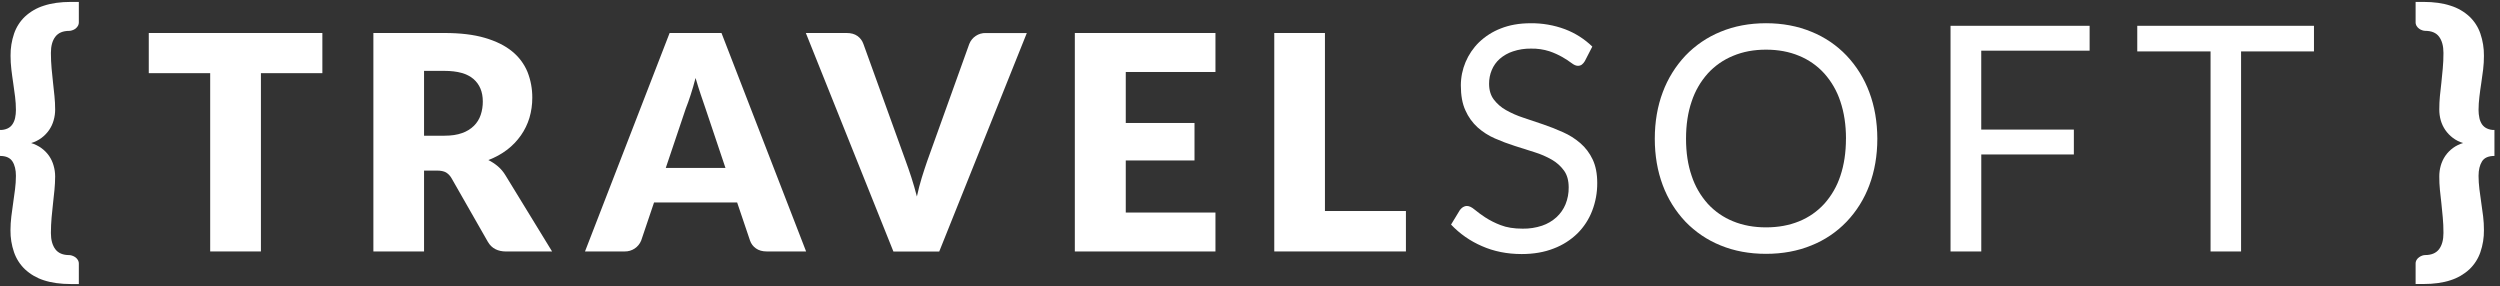 <svg width="131" height="15" viewBox="0 0 131 15" fill="none" xmlns="http://www.w3.org/2000/svg">
<rect x="0" y="0" width="131" height="15" fill="#333333" stroke="none"/>
<path fill-rule="evenodd" clip-rule="evenodd" d="M0.834 9.214C0.834 8.902 0.774 8.648 0.651 8.458C0.529 8.269 0.315 8.171 0 8.171V6.81C0.137 6.815 0.273 6.788 0.397 6.731C0.5 6.684 0.588 6.609 0.651 6.515C0.718 6.415 0.765 6.303 0.79 6.186C0.82 6.048 0.835 5.907 0.834 5.766C0.834 5.532 0.819 5.299 0.79 5.067C0.76 4.83 0.728 4.595 0.693 4.358C0.659 4.121 0.623 3.884 0.596 3.644C0.567 3.404 0.553 3.163 0.553 2.922C0.548 2.527 0.611 2.135 0.738 1.761C0.854 1.423 1.049 1.117 1.308 0.87C1.591 0.609 1.928 0.414 2.294 0.3C2.691 0.167 3.169 0.1 3.723 0.1H4.131V1.152C4.134 1.227 4.116 1.3 4.078 1.364C4.043 1.42 3.998 1.47 3.945 1.51C3.893 1.545 3.837 1.572 3.778 1.59C3.73 1.607 3.68 1.617 3.629 1.618C3.298 1.618 3.056 1.72 2.9 1.924C2.744 2.128 2.667 2.41 2.667 2.773C2.667 3.062 2.681 3.334 2.704 3.591C2.727 3.849 2.752 4.095 2.779 4.334C2.805 4.574 2.83 4.807 2.854 5.037C2.878 5.267 2.89 5.501 2.89 5.738C2.891 5.931 2.864 6.124 2.809 6.31C2.759 6.491 2.678 6.662 2.571 6.817C2.462 6.974 2.328 7.112 2.175 7.226C2.011 7.348 1.827 7.439 1.632 7.496C1.826 7.555 2.01 7.645 2.175 7.764C2.328 7.876 2.462 8.013 2.571 8.168C2.678 8.324 2.759 8.497 2.809 8.679C2.863 8.864 2.89 9.056 2.89 9.249C2.89 9.485 2.875 9.719 2.854 9.95C2.833 10.18 2.805 10.416 2.779 10.652C2.752 10.887 2.726 11.137 2.704 11.395C2.682 11.652 2.667 11.925 2.667 12.212C2.667 12.573 2.748 12.856 2.9 13.06C3.053 13.264 3.297 13.367 3.629 13.367C3.68 13.368 3.73 13.378 3.778 13.395C3.837 13.414 3.893 13.442 3.945 13.477C3.998 13.515 4.043 13.564 4.078 13.62C4.116 13.683 4.134 13.757 4.131 13.831V14.884H3.722C3.169 14.884 2.69 14.817 2.293 14.685C1.926 14.568 1.589 14.372 1.307 14.11C1.048 13.862 0.852 13.556 0.735 13.217C0.607 12.846 0.544 12.455 0.549 12.062C0.55 11.822 0.565 11.581 0.594 11.341C0.622 11.099 0.655 10.86 0.691 10.625C0.726 10.39 0.759 10.153 0.788 9.916C0.818 9.684 0.833 9.449 0.834 9.214Z" fill="white"/>
<path fill-rule="evenodd" clip-rule="evenodd" d="M16.892 1.729V3.834H13.672V13.176H11.014V3.834H7.796V1.729H16.892Z" fill="white"/>
<path fill-rule="evenodd" clip-rule="evenodd" d="M22.22 7.111H23.288C23.651 7.111 23.957 7.066 24.211 6.973C24.445 6.894 24.658 6.764 24.835 6.592C24.995 6.433 25.116 6.238 25.188 6.023C25.264 5.796 25.301 5.557 25.299 5.317C25.299 4.815 25.137 4.422 24.809 4.138C24.481 3.855 23.975 3.714 23.289 3.714H22.22L22.22 7.111ZM22.22 8.941V13.176H19.565V1.729H23.289C24.114 1.729 24.824 1.812 25.407 1.984C25.991 2.156 26.468 2.39 26.837 2.694C27.191 2.98 27.468 3.351 27.642 3.772C27.811 4.202 27.895 4.66 27.892 5.122C27.893 5.479 27.843 5.834 27.742 6.177C27.643 6.503 27.493 6.812 27.298 7.091C27.097 7.377 26.855 7.631 26.577 7.844C26.277 8.072 25.944 8.254 25.59 8.386C25.768 8.476 25.935 8.586 26.088 8.714C26.248 8.851 26.384 9.013 26.491 9.194L28.93 13.178H26.525C26.081 13.178 25.762 13.011 25.567 12.677L23.667 9.35C23.597 9.221 23.495 9.113 23.371 9.035C23.258 8.973 23.099 8.938 22.895 8.938L22.22 8.941Z" fill="white"/>
<path fill-rule="evenodd" clip-rule="evenodd" d="M34.887 8.799H38.014L36.961 5.664C36.892 5.465 36.813 5.231 36.721 4.961C36.63 4.691 36.539 4.4 36.447 4.086C36.366 4.406 36.277 4.702 36.19 4.973C36.102 5.243 36.018 5.482 35.937 5.682L34.887 8.799ZM42.24 13.176H40.179C39.952 13.176 39.761 13.124 39.609 13.015C39.465 12.915 39.357 12.771 39.301 12.605L38.626 10.609H34.272L33.598 12.605C33.456 12.957 33.112 13.184 32.732 13.176H30.654L35.088 1.729H37.806L42.24 13.176Z" fill="white"/>
<path fill-rule="evenodd" clip-rule="evenodd" d="M42.226 1.729H44.361C44.593 1.729 44.78 1.78 44.927 1.884C45.074 1.987 45.184 2.133 45.242 2.302L47.457 8.431C47.554 8.7 47.658 8.99 47.759 9.306C47.859 9.622 47.958 9.951 48.045 10.296C48.119 9.951 48.206 9.618 48.302 9.306C48.398 8.994 48.496 8.702 48.589 8.431L50.789 2.305C50.928 1.951 51.273 1.721 51.653 1.731H53.805L49.216 13.179H46.814L42.226 1.729Z" fill="white"/>
<path fill-rule="evenodd" clip-rule="evenodd" d="M63.69 1.729V3.772H58.99V6.444H62.592V8.408H58.99V11.137H63.69V13.177H56.321V1.729H63.69Z" fill="white"/>
<path fill-rule="evenodd" clip-rule="evenodd" d="M69.427 11.057H73.67V13.176H66.772V1.729H69.427L69.427 11.057Z" fill="white"/>
<path fill-rule="evenodd" clip-rule="evenodd" d="M83.046 3.201C83.006 3.272 82.953 3.334 82.889 3.385C82.828 3.429 82.753 3.451 82.678 3.448C82.581 3.448 82.473 3.399 82.351 3.306C82.2 3.195 82.043 3.092 81.88 2.997C81.662 2.873 81.433 2.769 81.195 2.688C80.882 2.587 80.553 2.54 80.224 2.547C79.902 2.542 79.582 2.591 79.277 2.693C79.023 2.776 78.788 2.909 78.586 3.084C78.405 3.245 78.263 3.444 78.17 3.667C78.074 3.896 78.026 4.141 78.028 4.389C78.028 4.718 78.109 4.992 78.271 5.21C78.444 5.438 78.662 5.628 78.912 5.768C79.201 5.931 79.505 6.064 79.821 6.167C80.161 6.28 80.507 6.397 80.863 6.518C81.22 6.638 81.563 6.776 81.9 6.927C82.23 7.072 82.536 7.265 82.809 7.5C83.08 7.735 83.299 8.025 83.452 8.349C83.614 8.689 83.695 9.099 83.695 9.588C83.699 10.086 83.609 10.58 83.43 11.045C83.26 11.49 82.997 11.894 82.659 12.23C82.304 12.576 81.882 12.845 81.418 13.02C80.925 13.215 80.366 13.312 79.737 13.312C78.973 13.312 78.277 13.173 77.648 12.894C77.04 12.632 76.491 12.249 76.035 11.768L76.497 11.008C76.542 10.948 76.596 10.896 76.658 10.854C76.721 10.815 76.794 10.793 76.869 10.793C76.985 10.793 77.115 10.854 77.266 10.98C77.443 11.125 77.628 11.261 77.82 11.387C78.075 11.552 78.347 11.689 78.631 11.796C78.947 11.921 79.332 11.982 79.788 11.982C80.133 11.988 80.477 11.935 80.805 11.826C81.084 11.732 81.341 11.581 81.559 11.383C81.765 11.194 81.928 10.962 82.034 10.703C82.147 10.423 82.204 10.123 82.199 9.82C82.199 9.463 82.12 9.17 81.956 8.942C81.786 8.707 81.568 8.512 81.317 8.368C81.03 8.204 80.727 8.073 80.412 7.976L79.373 7.646C79.019 7.534 78.672 7.403 78.333 7.254C78.003 7.111 77.698 6.916 77.429 6.677C77.156 6.429 76.939 6.127 76.79 5.789C76.625 5.434 76.548 4.997 76.548 4.472C76.55 3.625 76.892 2.814 77.496 2.22C77.825 1.904 78.213 1.656 78.639 1.492C79.093 1.311 79.611 1.218 80.202 1.218C80.819 1.211 81.432 1.317 82.01 1.533C82.542 1.735 83.028 2.044 83.437 2.441L83.046 3.201Z" fill="white"/>
<path fill-rule="evenodd" clip-rule="evenodd" d="M96.73 7.269C96.73 6.54 96.63 5.89 96.434 5.312C96.257 4.771 95.97 4.272 95.591 3.848C95.226 3.445 94.775 3.13 94.272 2.925C93.756 2.709 93.177 2.602 92.54 2.602C91.903 2.602 91.331 2.709 90.816 2.925C90.311 3.13 89.858 3.445 89.49 3.848C89.11 4.272 88.822 4.771 88.644 5.312C88.445 5.89 88.348 6.541 88.348 7.269C88.348 7.996 88.445 8.644 88.644 9.219C88.822 9.76 89.11 10.257 89.49 10.681C89.858 11.081 90.311 11.394 90.816 11.597C91.331 11.809 91.906 11.914 92.54 11.914C93.177 11.914 93.754 11.809 94.272 11.597C94.775 11.394 95.225 11.081 95.591 10.681C95.97 10.257 96.257 9.76 96.434 9.219C96.628 8.644 96.728 7.993 96.728 7.269H96.73ZM98.372 7.269C98.372 8.153 98.231 8.969 97.953 9.707C97.69 10.418 97.285 11.069 96.761 11.618C96.243 12.159 95.614 12.582 94.918 12.86C94.202 13.154 93.407 13.301 92.538 13.301C91.669 13.301 90.876 13.155 90.158 12.86C89.464 12.579 88.837 12.156 88.318 11.618C87.797 11.067 87.393 10.417 87.129 9.707C86.851 8.967 86.711 8.152 86.711 7.269C86.711 6.385 86.851 5.568 87.129 4.83C87.394 4.118 87.798 3.467 88.318 2.914C88.837 2.373 89.464 1.947 90.158 1.664C90.874 1.367 91.668 1.218 92.538 1.217C93.405 1.217 94.2 1.367 94.918 1.664C95.615 1.945 96.243 2.371 96.761 2.914C97.283 3.466 97.688 4.118 97.951 4.831C98.229 5.569 98.369 6.382 98.372 7.269Z" fill="white"/>
<path fill-rule="evenodd" clip-rule="evenodd" d="M109.496 1.352V2.655H103.817V6.79H108.67V8.094H103.819V13.177H102.208V1.352H109.496Z" fill="white"/>
<path fill-rule="evenodd" clip-rule="evenodd" d="M121.252 1.352V2.694H117.432V13.177H115.833V2.694H111.993V1.352H121.252Z" fill="white"/>
<path fill-rule="evenodd" clip-rule="evenodd" d="M129.876 9.214C129.877 9.448 129.892 9.682 129.921 9.914C129.949 10.151 129.983 10.387 130.018 10.622C130.053 10.858 130.086 11.097 130.116 11.339C130.145 11.578 130.159 11.819 130.158 12.06C130.163 12.453 130.1 12.844 129.972 13.215C129.856 13.553 129.661 13.859 129.402 14.107C129.119 14.369 128.782 14.566 128.414 14.682C128.018 14.815 127.54 14.882 126.987 14.882H126.578V13.828C126.574 13.754 126.593 13.681 126.631 13.617C126.665 13.56 126.712 13.512 126.767 13.475C126.817 13.439 126.871 13.411 126.929 13.392C126.977 13.376 127.027 13.366 127.078 13.365C127.407 13.365 127.65 13.262 127.807 13.058C127.96 12.854 128.037 12.572 128.037 12.209C128.037 11.923 128.026 11.649 128.001 11.393C127.977 11.136 127.953 10.889 127.928 10.649C127.903 10.41 127.876 10.176 127.851 9.947C127.827 9.718 127.819 9.483 127.819 9.246C127.818 9.054 127.844 8.862 127.896 8.677C127.948 8.495 128.029 8.322 128.135 8.166C128.36 7.842 128.689 7.604 129.068 7.494C128.873 7.438 128.69 7.346 128.528 7.223C128.376 7.108 128.244 6.97 128.135 6.814C128.029 6.659 127.948 6.488 127.896 6.307C127.844 6.121 127.818 5.929 127.819 5.735C127.819 5.499 127.829 5.265 127.851 5.035C127.873 4.804 127.9 4.57 127.928 4.332C127.956 4.094 127.977 3.846 128.001 3.589C128.026 3.331 128.037 3.059 128.037 2.771C128.037 2.409 127.96 2.128 127.807 1.922C127.653 1.715 127.406 1.616 127.078 1.616C127.027 1.614 126.977 1.605 126.929 1.588C126.871 1.57 126.816 1.543 126.767 1.507C126.712 1.469 126.666 1.419 126.631 1.361C126.593 1.298 126.574 1.224 126.578 1.15V0.1H126.987C127.539 0.1 128.018 0.167 128.414 0.3C128.782 0.414 129.119 0.609 129.402 0.87C129.661 1.117 129.857 1.423 129.972 1.761C130.1 2.135 130.162 2.527 130.158 2.922C130.159 3.163 130.145 3.404 130.116 3.644C130.087 3.887 130.055 4.123 130.018 4.358C129.982 4.592 129.948 4.83 129.921 5.067C129.892 5.299 129.877 5.532 129.876 5.766C129.876 5.907 129.891 6.048 129.921 6.186C129.945 6.303 129.991 6.415 130.057 6.515C130.122 6.609 130.211 6.683 130.314 6.731C130.438 6.788 130.573 6.815 130.709 6.81V8.171C130.394 8.171 130.174 8.268 130.057 8.458C129.939 8.649 129.876 8.902 129.876 9.214Z" fill="white"/>
</svg>
